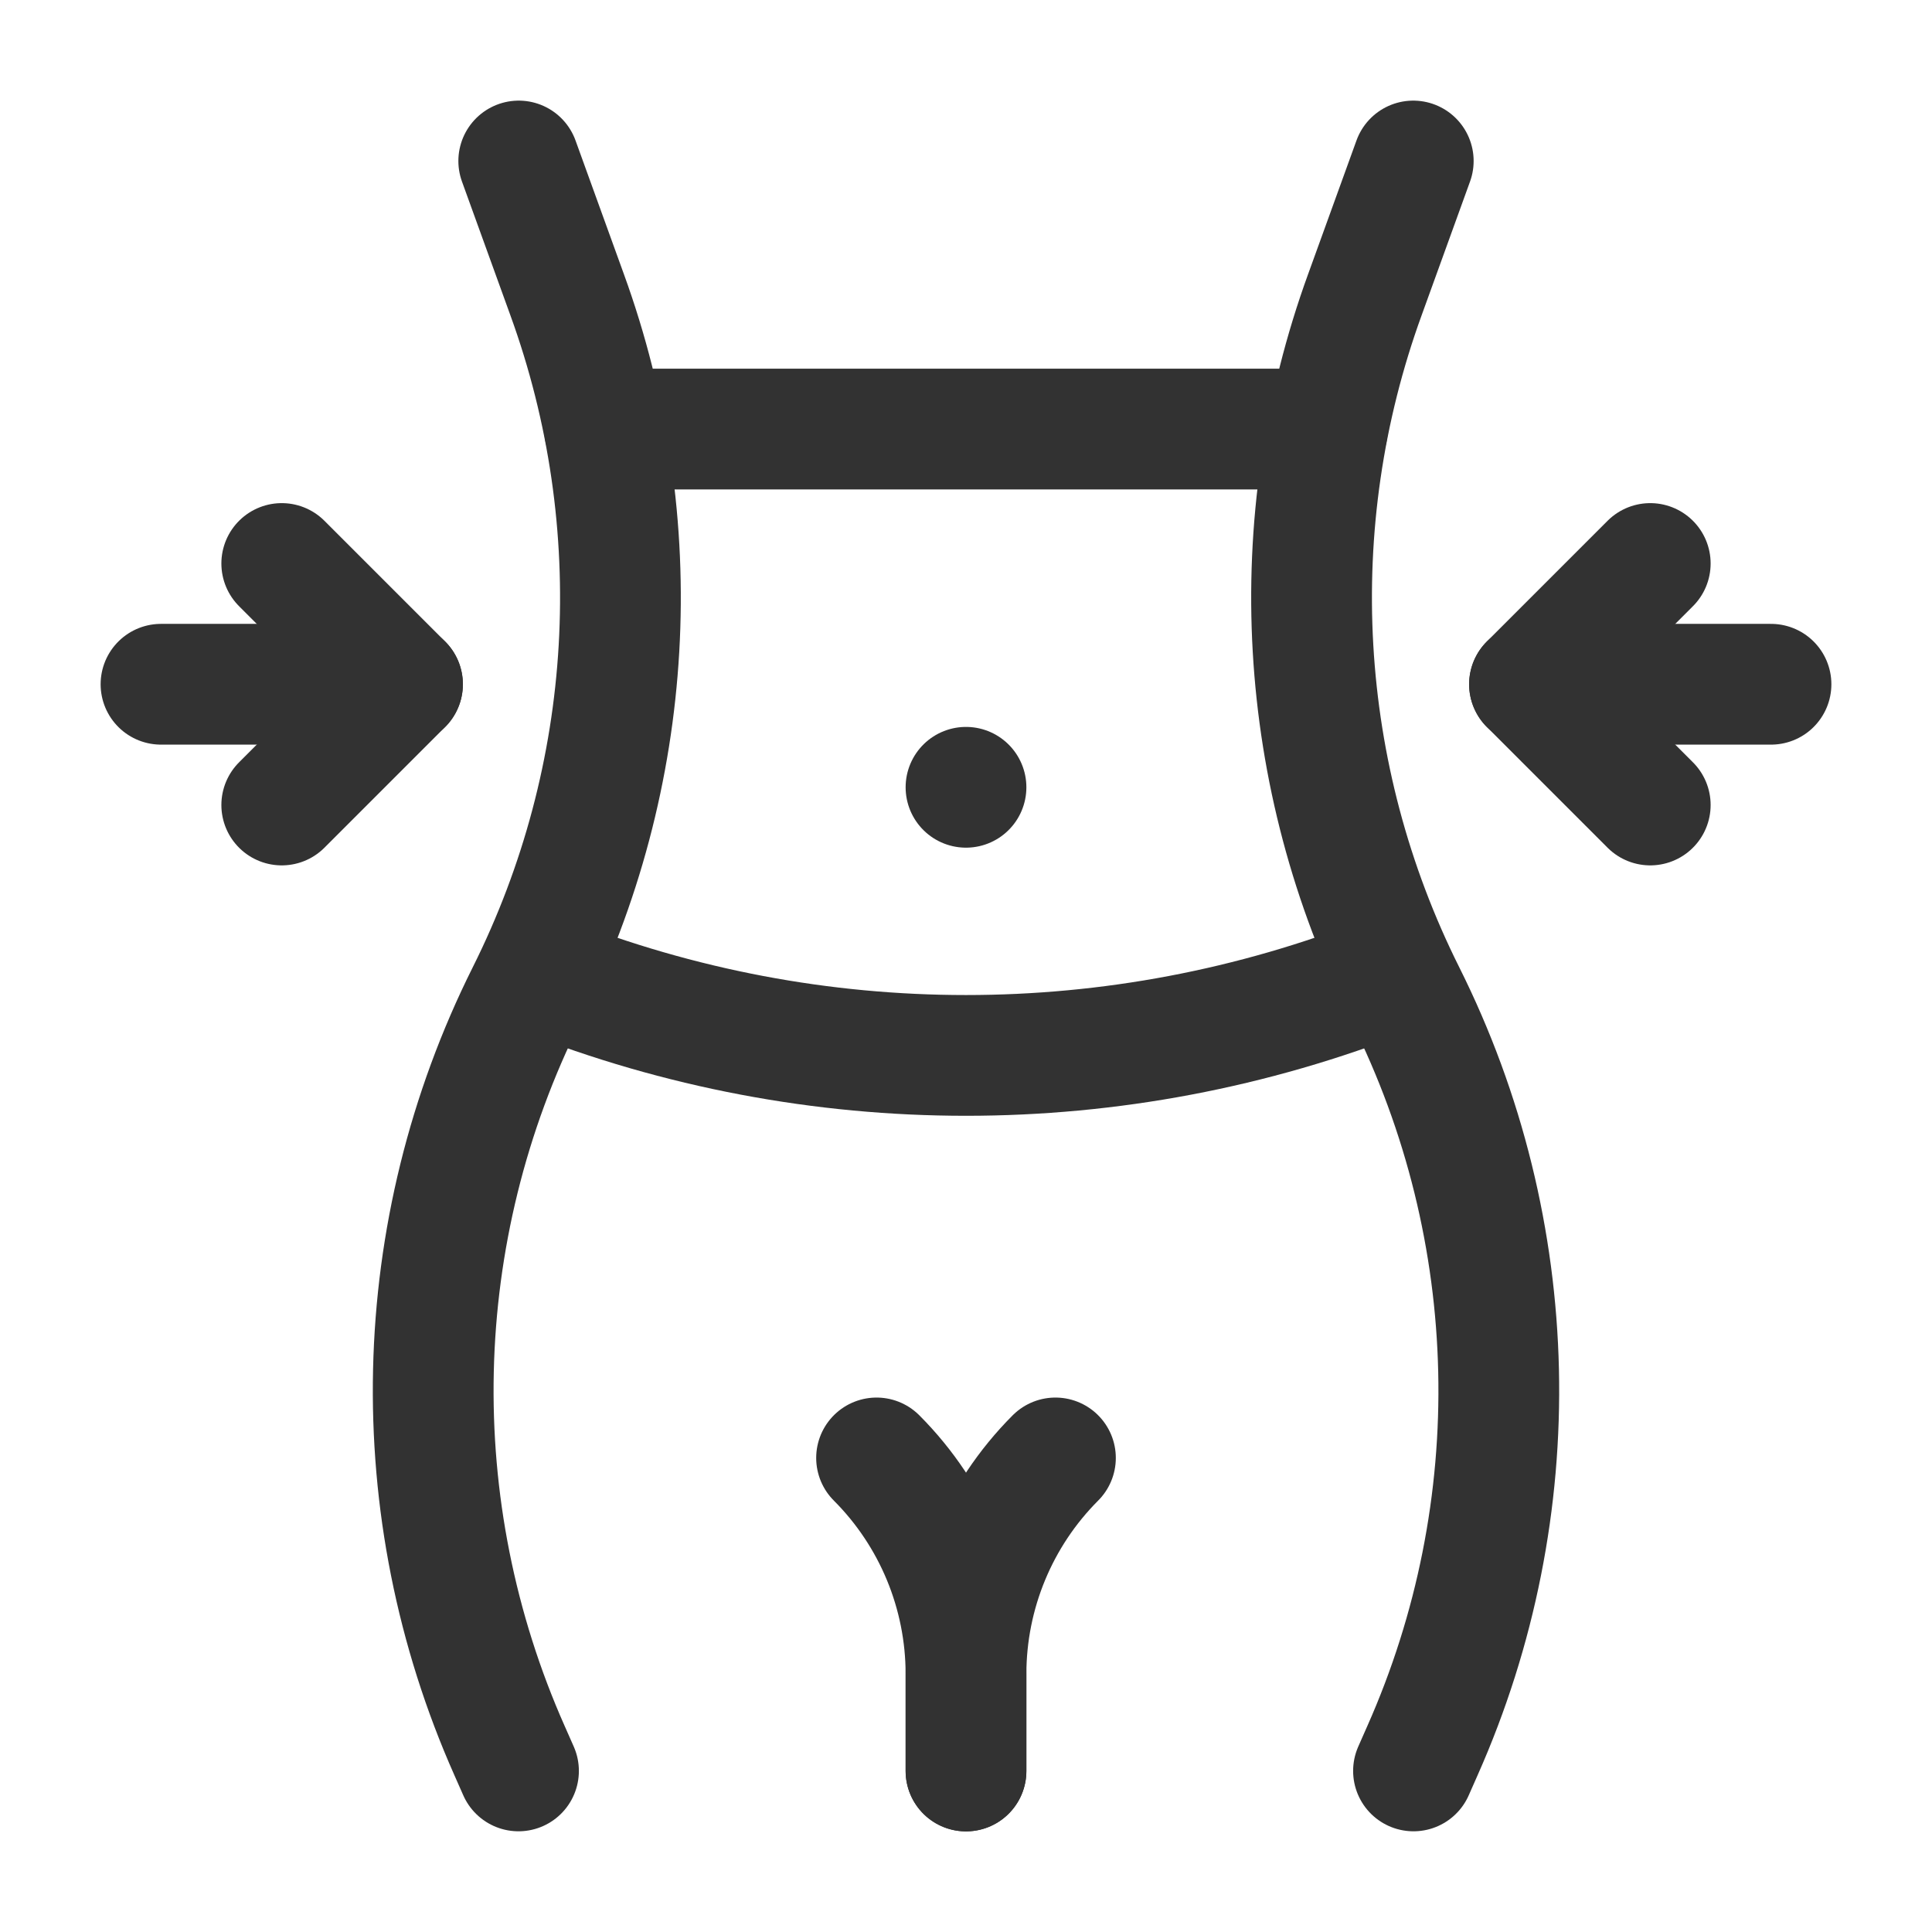 <?xml version="1.0" encoding="UTF-8"?><svg version="1.1" viewBox="0 0 24 24" xmlns="http://www.w3.org/2000/svg" xmlns:xlink="http://www.w3.org/1999/xlink"><g stroke-linecap="round" stroke-width="1.5" stroke="#323232" fill="none" stroke-linejoin="round"><path d="M13.111 18.111v0l1.3612e-07-1.36322e-07c-.711.712-1.11 1.677-1.111 2.683v1.206"></path><path d="M10.889 18.111v0l1.09267e-07 1.09429e-07c.711.712 1.11 1.677 1.111 2.683v1.206"></path><path d="M17.25 12.111l-1.18765e-06 4.69328e-07c-3.373 1.333-7.127 1.333-10.5-9.38656e-07"></path><line x1="12" x2="12" y1="9.78" y2="9.78"></line><line x1="19" x2="22" y1="8.5" y2="8.5"></line><polyline points="20.5,10 19,8.5 20.5,7"></polyline><line x1="5" x2="2" y1="8.5" y2="8.5"></line><polyline points="3.5,7 5,8.5 3.5,10"></polyline><path d="M17.556 2l-.6 1.658 2.82351e-08-7.76416e-08c-1.034 2.843-.853 5.986.5 8.692v0l2.5669e-08 5.13542e-08c1.472 2.944 1.55 6.392.213 9.4l-.11.249"></path><path d="M6.444 2l.6 1.658 -2.07649e-08-5.70999e-08c1.034 2.843.853 5.986-.5 8.692v0l2.777e-07-5.55574e-07c-1.472 2.944-1.55 6.392-.213 9.4l.11.249"></path><line x1="7.51" x2="16.49" y1="5.33" y2="5.33"></line></g><rect width="24" height="24" fill="none"></rect></svg>